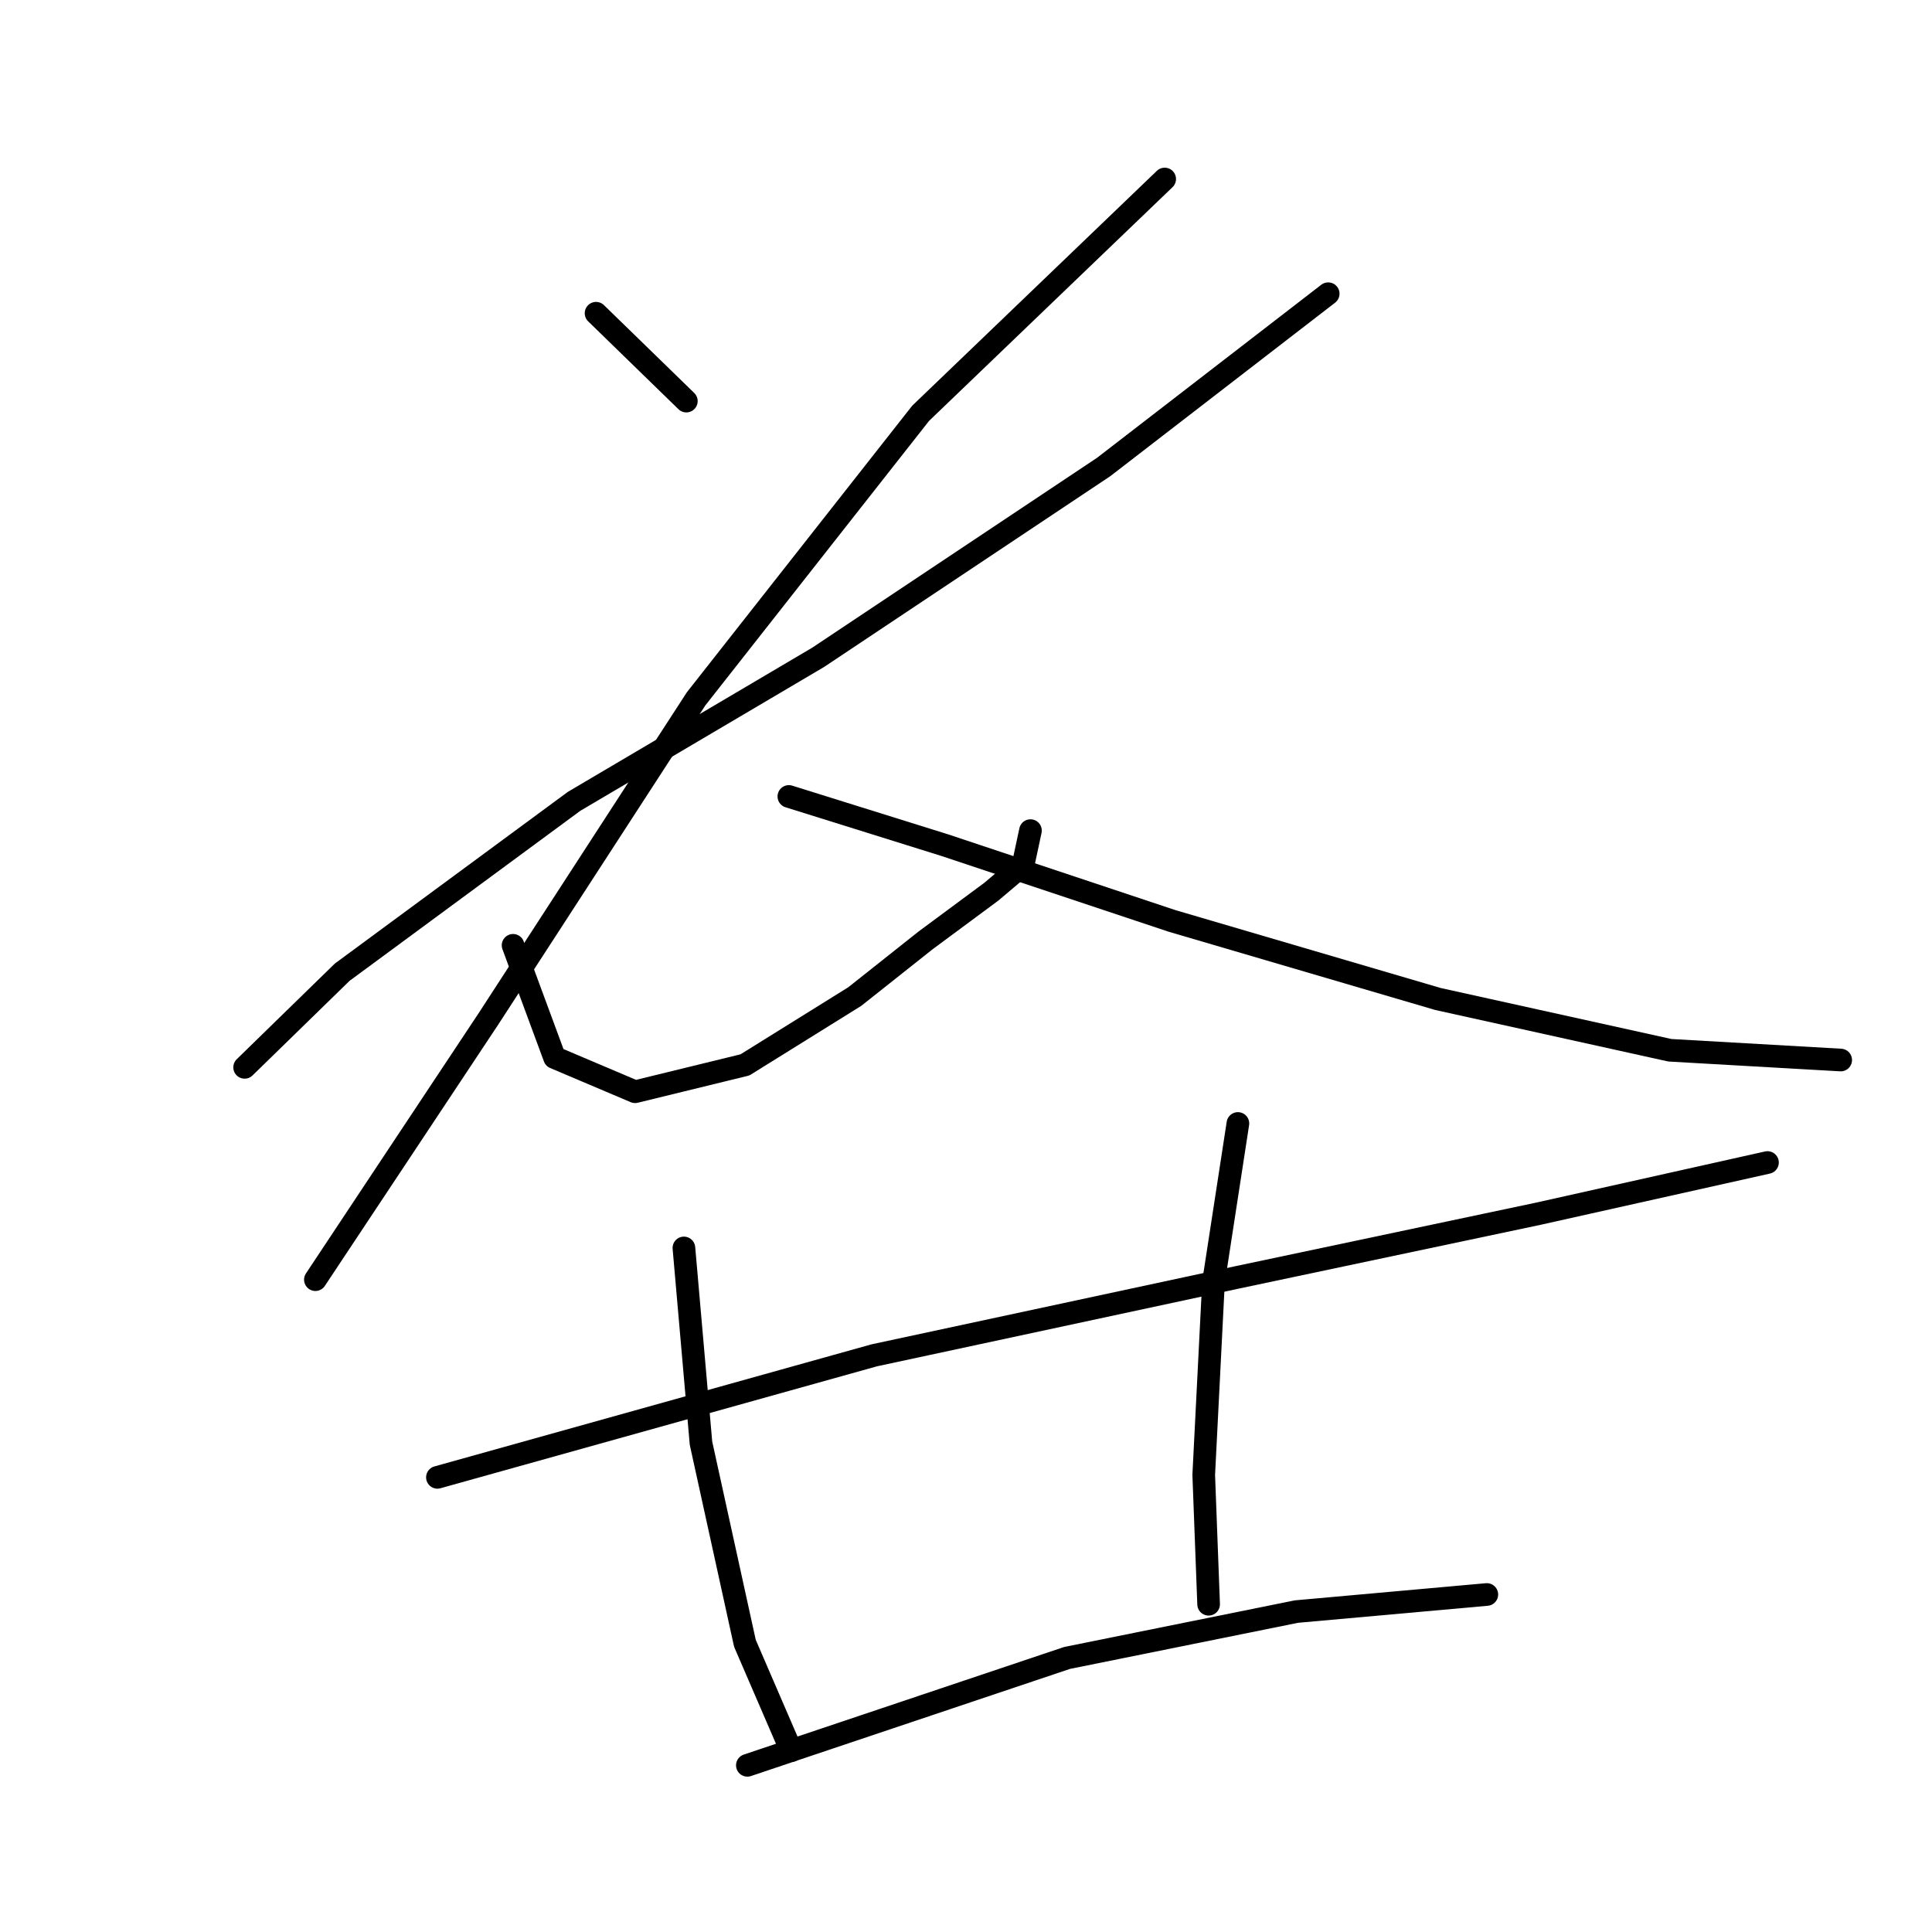 <?xml version="1.0" standalone="no"?>
    <svg width="256" height="256" xmlns="http://www.w3.org/2000/svg" version="1.1">
    <polyline stroke="black" stroke-width="3" stroke-linecap="round" fill="transparent" stroke-linejoin="round" points="78.98 41.505 90.945 53.147 90.945 53.147 " />
        <polyline stroke="black" stroke-width="3" stroke-linecap="round" fill="transparent" stroke-linejoin="round" points="32.414 141.429 45.349 128.817 76.07 106.181 108.407 87.101 146.242 61.878 175.993 38.918 175.993 38.918 " />
        <polyline stroke="black" stroke-width="3" stroke-linecap="round" fill="transparent" stroke-linejoin="round" points="154.327 23.72 121.989 54.764 92.238 92.599 64.751 134.961 41.792 169.562 41.792 169.562 " />
        <polyline stroke="black" stroke-width="3" stroke-linecap="round" fill="transparent" stroke-linejoin="round" points="67.985 125.26 73.483 140.135 84.154 144.662 98.706 141.105 113.258 132.051 122.636 124.613 131.367 118.146 135.571 114.588 136.541 110.061 136.541 110.061 " />
        <polyline stroke="black" stroke-width="3" stroke-linecap="round" fill="transparent" stroke-linejoin="round" points="104.527 105.534 125.223 112.001 155.297 122.026 190.545 132.374 221.266 139.165 243.902 140.459 243.902 140.459 " />
        <polyline stroke="black" stroke-width="3" stroke-linecap="round" fill="transparent" stroke-linejoin="round" points="57.96 195.756 115.845 179.587 164.028 169.239 203.803 160.831 234.201 154.04 234.201 154.04 " />
        <polyline stroke="black" stroke-width="3" stroke-linecap="round" fill="transparent" stroke-linejoin="round" points="90.622 165.359 92.885 191.229 98.706 217.746 104.85 231.974 104.85 231.974 " />
        <polyline stroke="black" stroke-width="3" stroke-linecap="round" fill="transparent" stroke-linejoin="round" points="164.028 148.866 160.794 169.886 159.501 195.433 160.148 212.572 160.148 212.572 " />
        <polyline stroke="black" stroke-width="3" stroke-linecap="round" fill="transparent" stroke-linejoin="round" points="99.029 233.914 141.392 219.686 171.789 213.542 197.013 211.278 197.013 211.278 " />
        </svg>